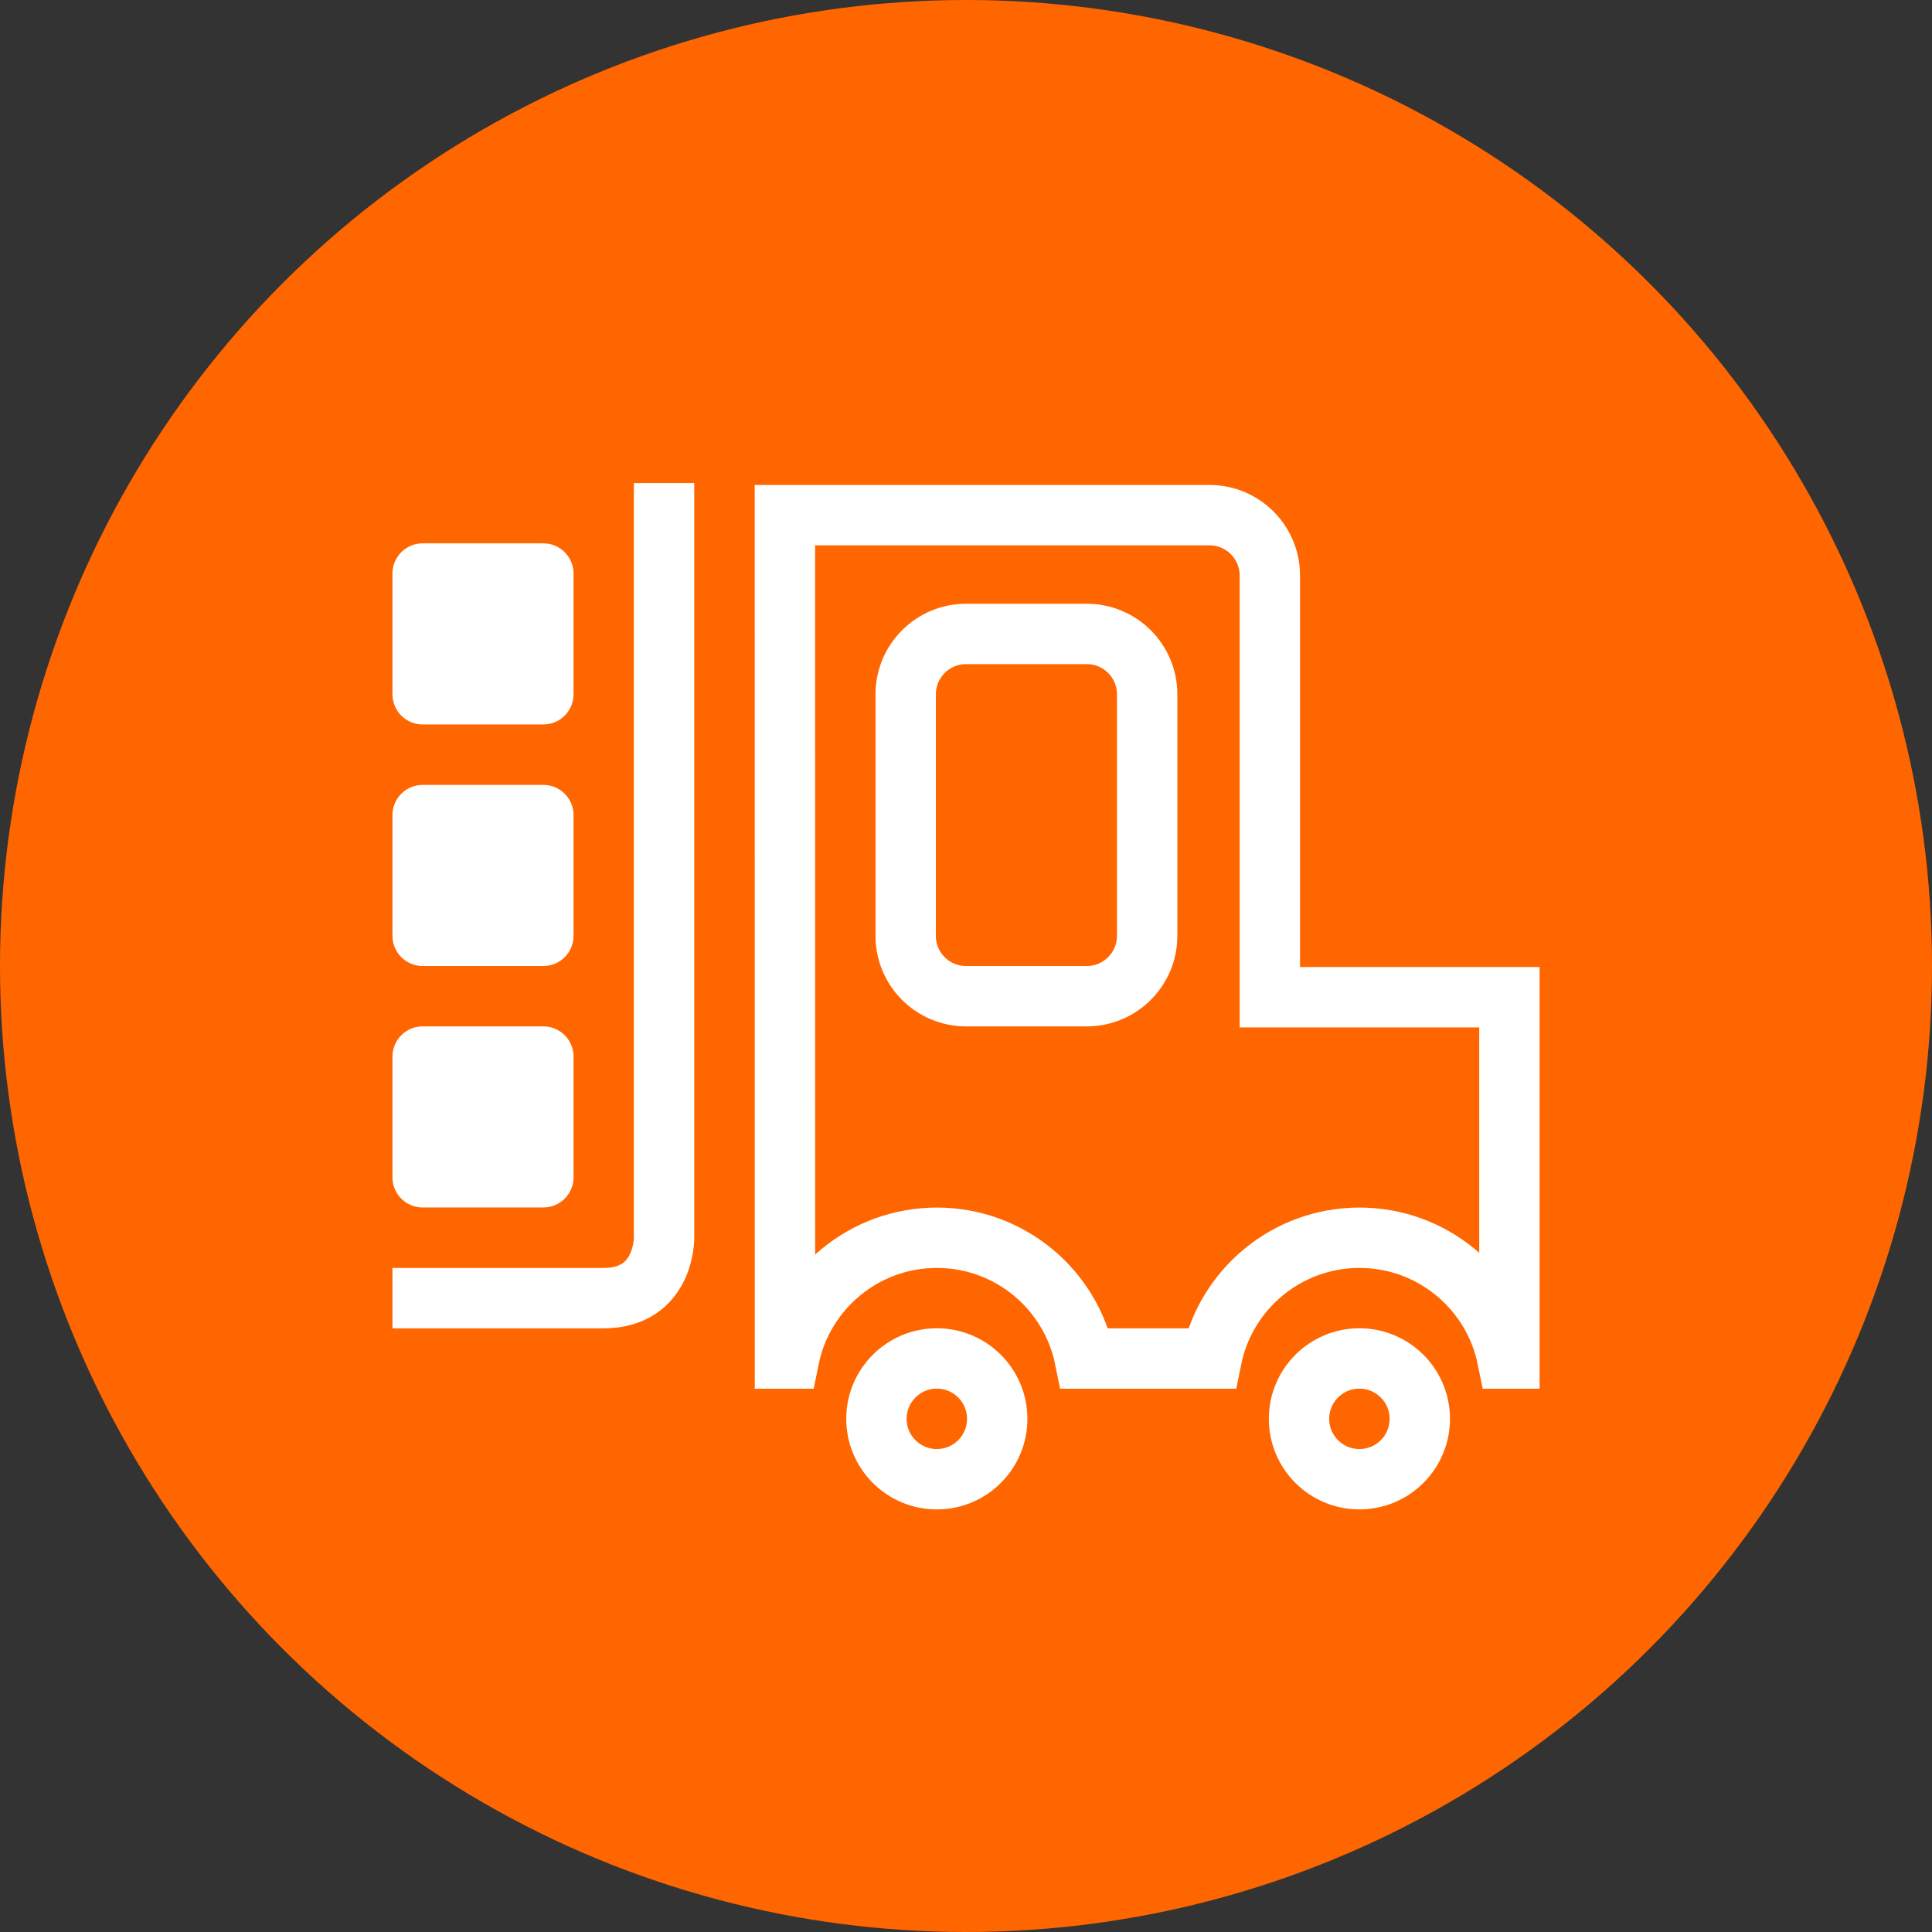 <?xml version="1.0" encoding="utf-8"?>
<!-- Generator: Adobe Illustrator 23.0.3, SVG Export Plug-In . SVG Version: 6.00 Build 0)  -->
<svg version="1.1" xmlns="http://www.w3.org/2000/svg" xmlns:xlink="http://www.w3.org/1999/xlink" x="0px" y="0px"
	 viewBox="0 0 283.46 283.46" style="enable-background:new 0 0 283.46 283.46;" xml:space="preserve">
<rect x="0" y="0" width="283.46" height="283.46" fill="#333333" stroke="none"/>
<style type="text/css">
	.st0{display:none;}
	.st1{display:inline;}
	.st2{fill:#199BD8;}
	.st3{fill:none;stroke:#199BD8;stroke-width:0.3;stroke-miterlimit:10;}
	.st4{fill:none;stroke:#199BD8;stroke-width:0.298;stroke-miterlimit:10;}
	.st5{display:inline;opacity:0.5;}
	.st6{fill:#81CFF4;}
	.st7{display:inline;opacity:0.5;fill:none;}
	.st8{fill:#FFFFFF;}
	.st9{fill:#EA5B0C;}
	.st10{display:inline;fill:#FF6600;}
	.st11{fill:#FF6600;}
	.st12{display:inline;fill:none;stroke:#FF6600;stroke-width:8.858;stroke-miterlimit:10;}
	.st13{display:inline;fill:#FFFFFF;stroke:#FF6600;stroke-width:8.858;stroke-miterlimit:10;}
	.st14{fill:none;stroke:#FFFFFF;stroke-width:8.858;stroke-miterlimit:10;}
	.st15{fill:none;stroke:#FFFFFF;stroke-width:8.858;stroke-miterlimit:10;}
</style>
<g id="Measurement_1_" class="st0">
	<g class="st1">
		<path class="st2" d="M141.73,0.6c37.7,0,73.14,14.68,99.8,41.34c26.66,26.66,41.34,62.1,41.34,99.8c0,37.7-14.68,73.14-41.34,99.8
			c-26.66,26.66-62.1,41.34-99.8,41.34c-37.7,0-73.14-14.68-99.8-41.34c-26.66-26.66-41.34-62.1-41.34-99.8
			c0-37.7,14.68-73.14,41.34-99.8C68.59,15.28,104.03,0.6,141.73,0.6 M141.73,0C63.46,0,0,63.46,0,141.73
			c0,78.28,63.46,141.73,141.73,141.73c78.28,0,141.73-63.46,141.73-141.73C283.46,63.46,220.01,0,141.73,0L141.73,0z"/>
	</g>
	<g class="st1">
		<path class="st2" d="M282.87,0.6v282.27H0.6V0.6H282.87 M283.46,0H0v283.46h283.46V0L283.46,0z"/>
	</g>
	<g class="st1">
		<line class="st3" x1="0" y1="0" x2="283.46" y2="0"/>
		<line class="st3" x1="0" y1="35.43" x2="283.46" y2="35.43"/>
		<line class="st3" x1="0" y1="70.87" x2="283.46" y2="70.87"/>
		<line class="st3" x1="0" y1="106.3" x2="283.46" y2="106.3"/>
		<line class="st3" x1="0" y1="141.73" x2="283.46" y2="141.73"/>
		<line class="st3" x1="0" y1="177.17" x2="283.46" y2="177.17"/>
		<line class="st3" x1="0" y1="212.6" x2="283.46" y2="212.6"/>
		<line class="st3" x1="0" y1="248.03" x2="283.46" y2="248.03"/>
		<line class="st3" x1="0" y1="283.46" x2="283.46" y2="283.46"/>
	</g>
	<g class="st1">
		<line class="st4" x1="0" y1="283.33" x2="0" y2="0"/>
		<line class="st4" x1="35.43" y1="283.33" x2="35.43" y2="0"/>
		<line class="st4" x1="70.87" y1="283.33" x2="70.87" y2="0"/>
		<line class="st4" x1="106.3" y1="283.33" x2="106.3" y2="0"/>
		<line class="st4" x1="141.73" y1="283.33" x2="141.73" y2="0"/>
		<line class="st4" x1="177.17" y1="283.33" x2="177.17" y2="0"/>
		<line class="st4" x1="212.6" y1="283.33" x2="212.6" y2="0"/>
		<line class="st4" x1="248.03" y1="283.33" x2="248.03" y2="0"/>
		<line class="st4" x1="283.46" y1="283.33" x2="283.46" y2="0"/>
	</g>
	<g class="st5">
		<g>
			<path class="st6" d="M283.43,144.71c0.02-1.03,0.04-2.06,0.04-3.09s-0.02-2.06-0.04-3.09V35.44h0.03V-0.11h-0.03h-35.54H35.55H0
				v35.55v212.58v35.33v0.21h283.46v-35.55h-0.03V144.71z M150.21,248.13h-16.96c-51.39-4.04-92.55-44.47-97.71-95.54v-21.71
				c5.08-50.28,45.06-90.26,95.34-95.33h21.7c50.17,5.06,90.07,44.87,95.3,94.99v22.4C242.57,203.84,201.49,244.1,150.21,248.13z
				 M247.88,35.55v12.28c-3.84-4.34-7.95-8.44-12.29-12.28H247.88z M35.55,35.55h12.32c-4.36,3.85-8.47,7.97-12.32,12.32V35.55z
				 M35.55,235.59c3.92,4.43,8.12,8.62,12.56,12.54H35.55V235.59z M235.36,248.13c4.43-3.9,8.61-8.07,12.52-12.49v12.49H235.36z"/>
		</g>
	</g>
	<path class="st7" d="M283.46,35.55V0h-0.03h-35.54H35.55H0v35.55v212.58v35.33v0.21h283.46v-35.55h-0.03V35.55H283.46z
		 M247.88,248.13H35.55V35.55h212.33V248.13z"/>
	<g class="st5">
	</g>
</g>
<g id="Grid" class="st0">
	<g class="st1">
	</g>
	<g class="st1">
	</g>
</g>
<g id="Square_outline" class="st0">
	<g class="st1">
		<rect x="8.85" y="8.85" class="st8" width="265.77" height="265.77"/>
		<path class="st9" d="M265.76,17.7v248.06H17.7V17.7H265.76 M283.46,0H0v283.46h283.46V0L283.46,0z"/>
	</g>
</g>
<g id="Square_orange" class="st0">
	<rect class="st10" width="283.46" height="283.46"/>
</g>
<g id="Circle_outline" class="st0">
	<g class="st1">
		
			<ellipse transform="matrix(0.707 -0.707 0.707 0.707 -58.708 141.732)" class="st8" cx="141.73" cy="141.73" rx="132.88" ry="132.88"/>
		<path class="st11" d="M141.73,17.7c33.13,0,64.28,12.9,87.7,36.33c23.43,23.43,36.33,54.57,36.33,87.7
			c0,33.13-12.9,64.28-36.33,87.7c-23.43,23.43-54.57,36.33-87.7,36.33c-33.13,0-64.28-12.9-87.7-36.33s-36.33-54.57-36.33-87.7
			s12.9-64.28,36.33-87.7C77.45,30.6,108.6,17.7,141.73,17.7 M141.73,0C63.46,0,0,63.46,0,141.73s63.46,141.73,141.73,141.73
			c78.28,0,141.73-63.46,141.73-141.73S220.01,0,141.73,0L141.73,0z"/>
	</g>
</g>
<g id="Logistics" class="st0">
	<polyline class="st12" points="93.01,196.02 93.01,83.58 66.44,66.44 	"/>
	<line class="st13" x1="109.59" y1="208.17" x2="221.43" y2="208.17"/>
	<path class="st12" d="M209.94,181.6h-83.27c-3.91,0-7.09-3.17-7.09-7.09V91.24c0-3.91,3.17-7.09,7.09-7.09h83.27
		c3.91,0,7.09,3.17,7.09,7.09v83.27C217.03,178.42,213.86,181.6,209.94,181.6z"/>
	<circle class="st13" cx="93.01" cy="208.17" r="17.72"/>
</g>
<g id="Circle_orange">
	<circle class="st11" cx="141.73" cy="141.73" r="141.73"/>
</g>
<g id="Logistics_1_">
	<path class="st14" d="M115.16,75.58h62.29c4.89,0,8.86,3.97,8.86,8.86v61.87h35.15c0,24.95,0,30.7,0,53.01h-0.3
		c-2.05-10.11-10.99-17.72-21.7-17.72s-19.65,7.61-21.7,17.72h-18.6c-2.05-10.11-10.99-17.72-21.7-17.72s-19.65,7.61-21.7,17.72
		h-0.59C115.16,168.96,115.16,139.85,115.16,75.58z"/>
	<circle class="st15" cx="137.45" cy="208.17" r="8.86"/>
	<circle class="st15" cx="199.45" cy="208.17" r="8.86"/>
	<path class="st14" d="M141.74,146.16h17.71c4.89,0,8.86-3.97,8.86-8.86v-35.43c0-4.89-3.97-8.86-8.86-8.86h-17.71
		c-4.89,0-8.86,3.97-8.86,8.86v35.43C132.88,142.2,136.84,146.16,141.74,146.16z"/>
	<path class="st14" d="M97.43,70.87V181.6c0,0,0.1,8.86-8.86,8.86H57.58"/>
	<path class="st8" d="M79.72,150.59H62.01c-2.45,0-4.43,1.98-4.43,4.43v17.71c0,2.45,1.98,4.43,4.43,4.43h17.71
		c2.45,0,4.43-1.98,4.43-4.43v-17.71C84.15,152.57,82.17,150.59,79.72,150.59z"/>
	<path class="st8" d="M79.72,79.72H62.01c-2.45,0-4.43,1.98-4.43,4.43v17.71c0,2.45,1.98,4.43,4.43,4.43h17.71
		c2.45,0,4.43-1.98,4.43-4.43V84.15C84.15,81.71,82.17,79.72,79.72,79.72z"/>
	<path class="st8" d="M79.72,115.16H62.01c-2.45,0-4.43,1.98-4.43,4.43v17.71c0,2.45,1.98,4.43,4.43,4.43h17.71
		c2.45,0,4.43-1.98,4.43-4.43v-17.71C84.15,117.14,82.17,115.16,79.72,115.16z"/>
</g>
</svg>
